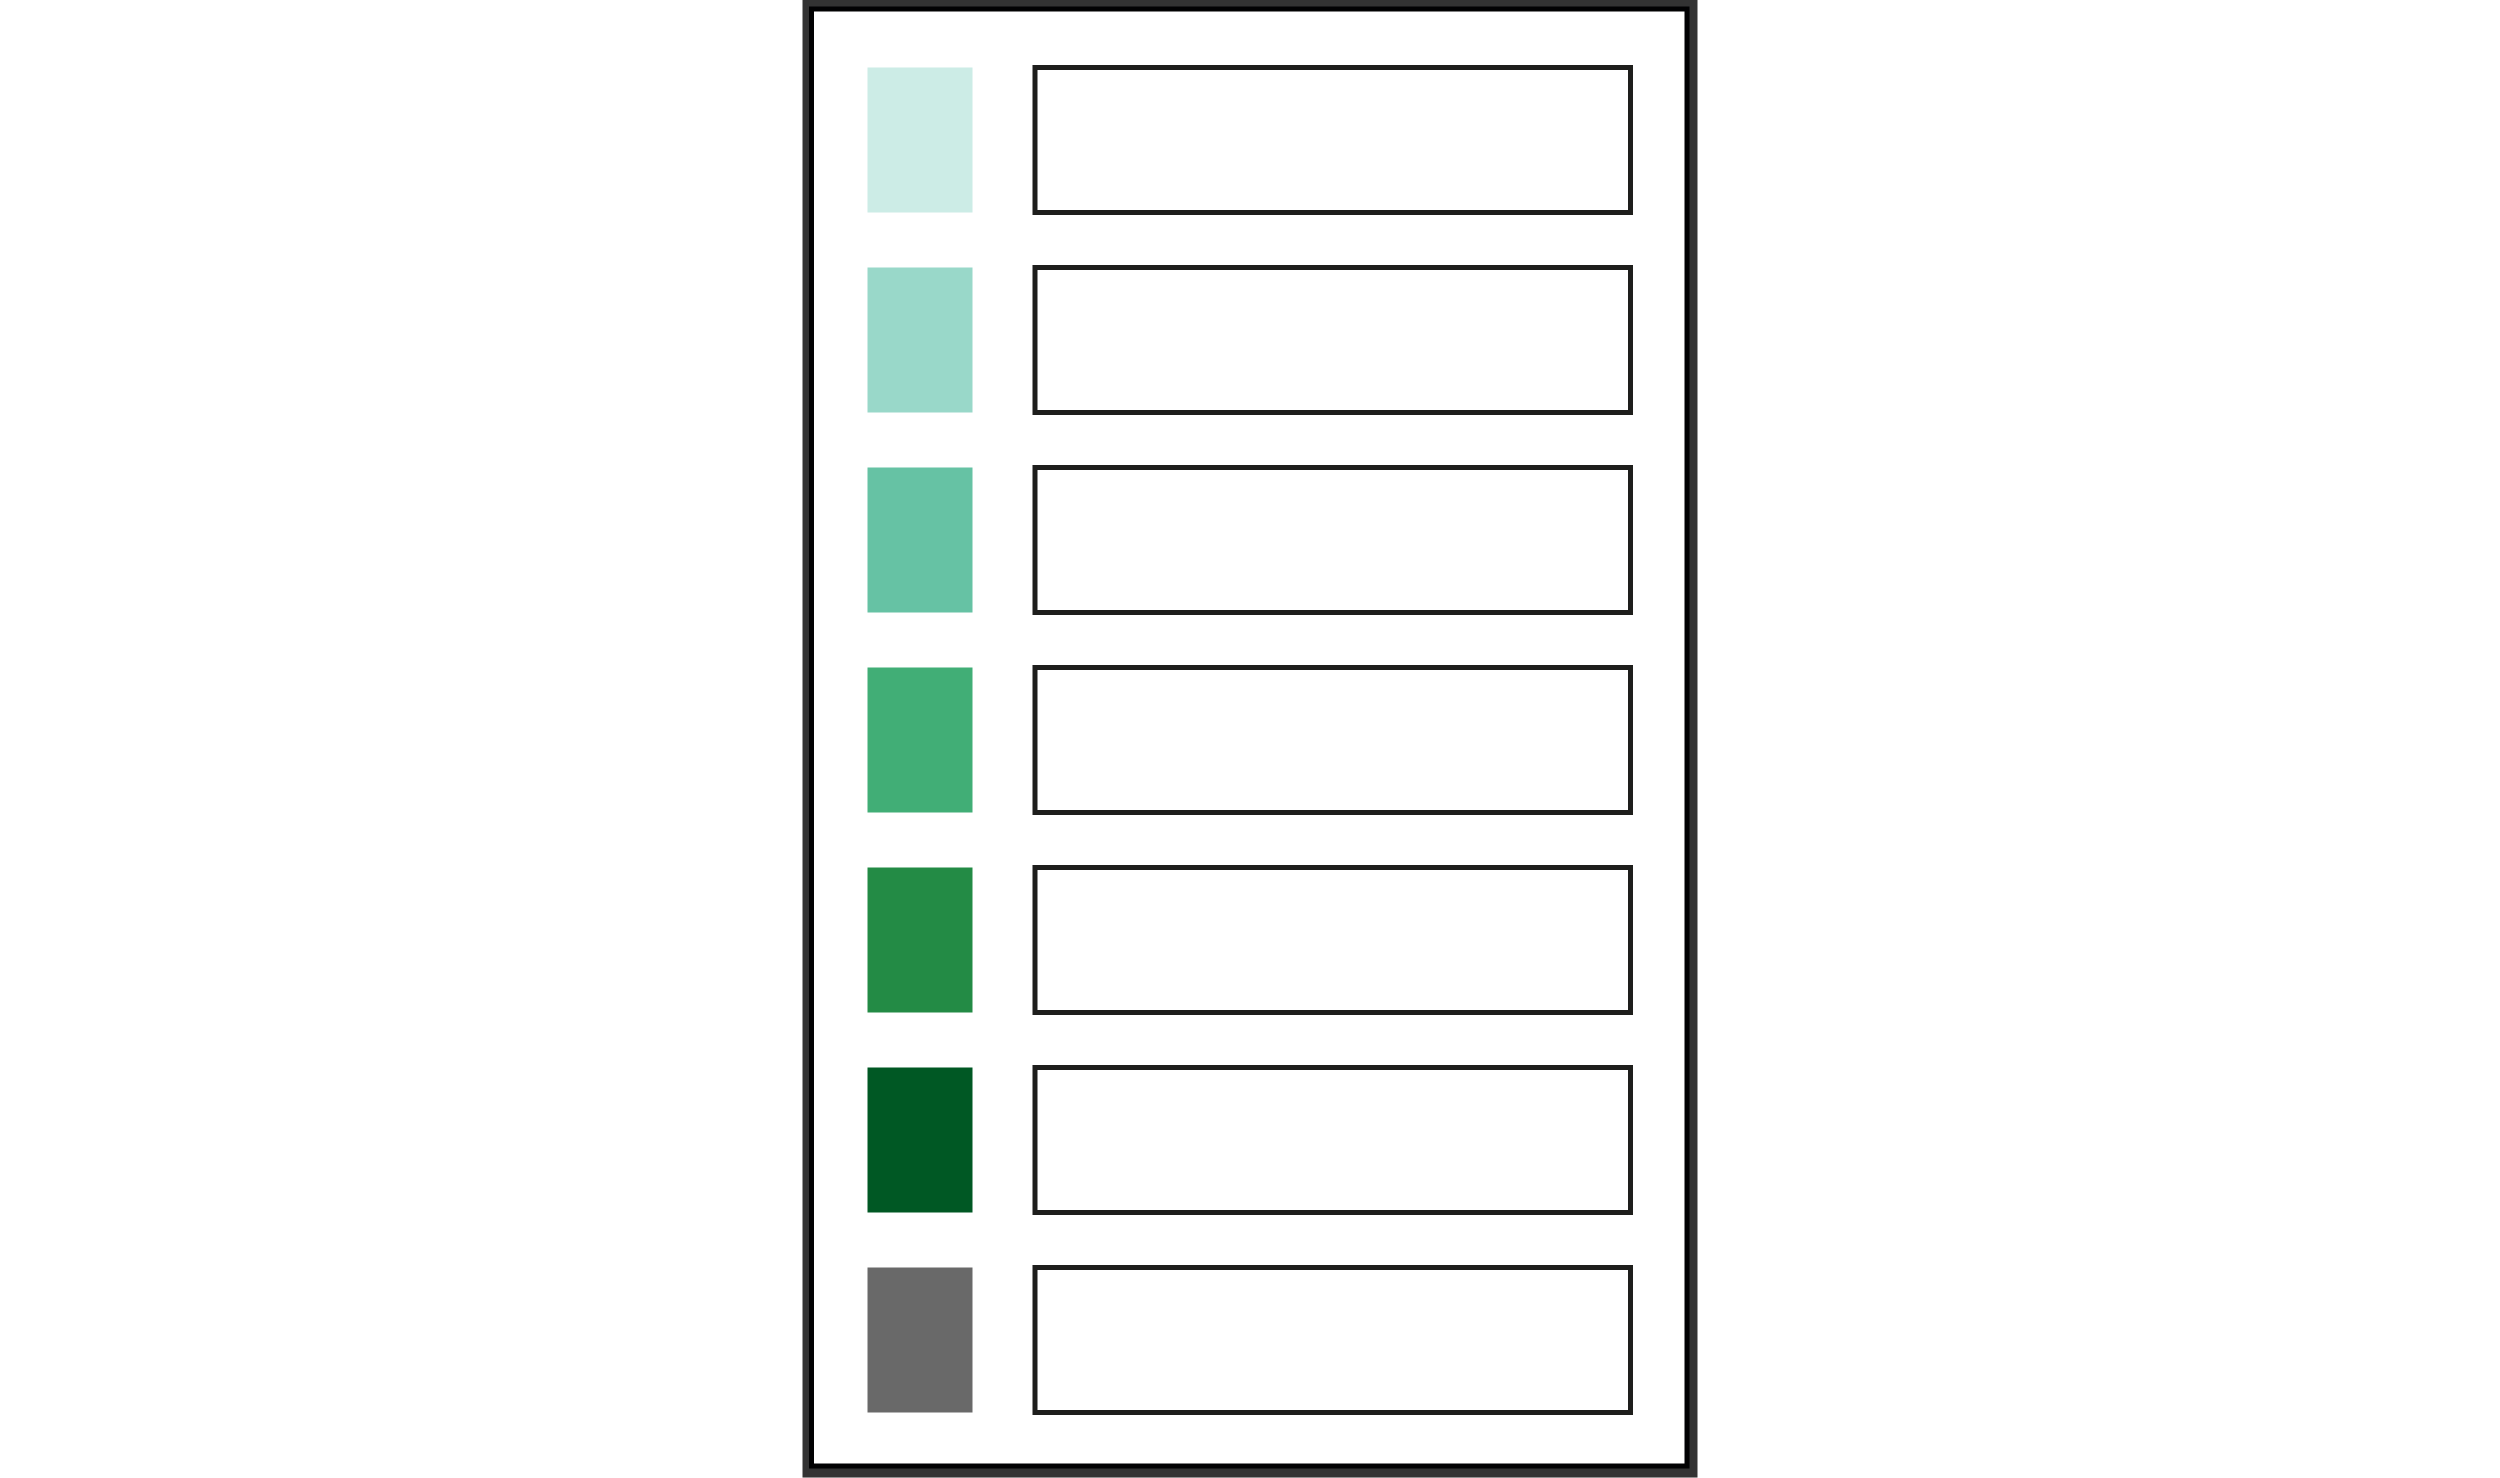 <?xml version="1.0" encoding="utf-8"?>
<!-- Generator: Adobe Illustrator 21.0.2, SVG Export Plug-In . SVG Version: 6.00 Build 0)  -->
<svg version="1.1" id="Laag_1" xmlns="http://www.w3.org/2000/svg" xmlns:xlink="http://www.w3.org/1999/xlink" x="0px" y="0px"
	 viewBox="0 0 179 295.5" style="enable-background:new 0 0 179 295.5;" xml:space="preserve" width="500">
<rect x="0" y="0" width="179" height="295.5" fill="#333333" stroke="none"/>
<style type="text/css">
	.st0{fill:#FFFFFF;stroke:#020203;stroke-miterlimit:10;}
	<!-- .st1{stroke:#1E1E1C;stroke-miterlimit:1;} -->
	.st2{fill:#FFFFFF;stroke:#1E1E1C;stroke-miterlimit:10;}
</style>
<rect id="canvas" x="1.8" y="1.8" class="st0" width="175.1" height="291.4"/>
<rect id="kleur1" x="13" y="13.5" class="st1" width="21" height="29" fill="#ccece6"/>
<rect id="kleur2" x="13" y="53.5" class="st1" width="21" height="29" fill="#99d8c9"/>
<rect id="kleur3" x="13" y="93.5" class="st1" width="21" height="29" fill="#66c2a4"/>
<rect id="kleur4" x="13" y="133.5" class="st1" width="21" height="29" fill="#41ae76"/>
<rect id="kleur5" x="13" y="173.5" class="st1" width="21" height="29" fill="#238b45"/>
<rect id="kleur6" x="13" y="213.5" class="st1" width="21" height="29" fill="#005824"/>
<rect id="kleur7" x="13" y="253.5" class="st1" width="21" height="29" fill="dimgrey"/>
<rect id="tekst1" x="46.5" y="13.5" class="st2" width="119.1" height="29"/>
<rect id="tekst2" x="46.5" y="53.5" class="st2" width="119.1" height="29"/>
<rect id="tekst3" x="46.5" y="93.5" class="st2" width="119.1" height="29"/>
<rect id="tekst4" x="46.5" y="133.5" class="st2" width="119.1" height="29"/>
<rect id="tekst5" x="46.5" y="173.5" class="st2" width="119.1" height="29"/>
<rect id="tekst6" x="46.5" y="213.5" class="st2" width="119.1" height="29"/>
<rect id="tekst7" x="46.5" y="253.5" class="st2" width="119.1" height="29"/>
</svg>
